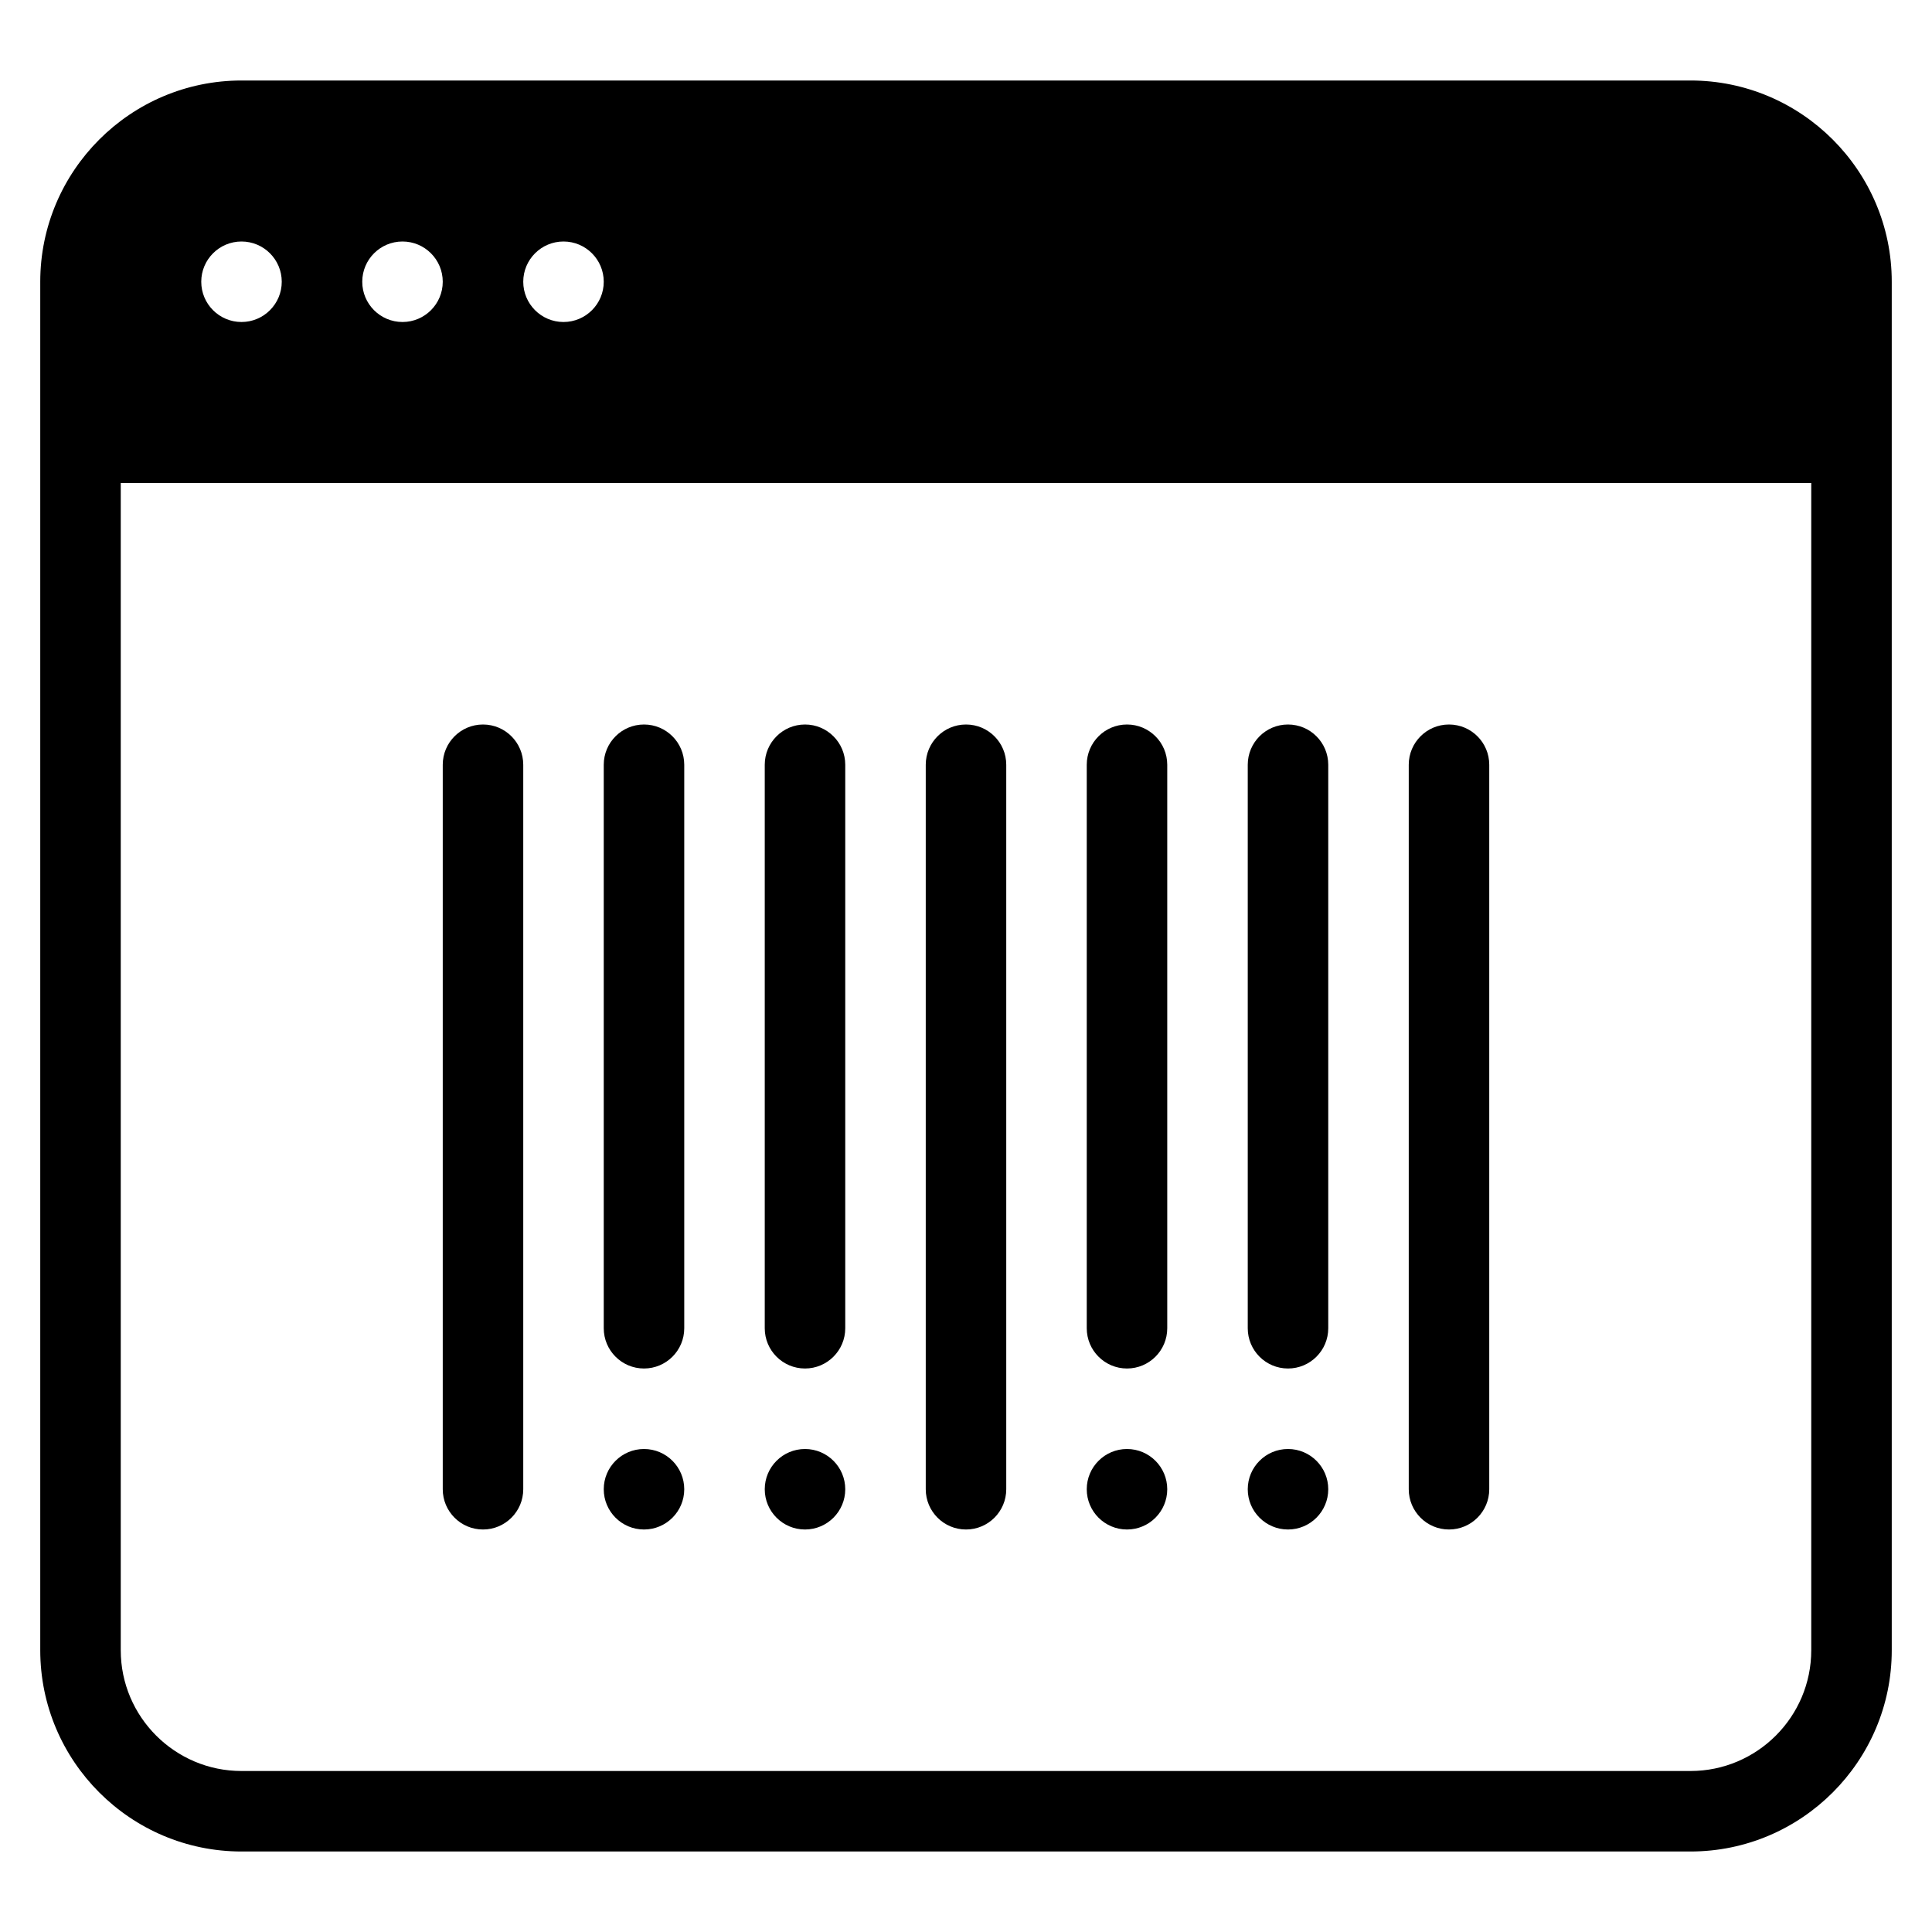 <?xml version="1.0" encoding="iso-8859-1"?>
<!-- Generator: Adobe Illustrator 19.2.1, SVG Export Plug-In . SVG Version: 6.00 Build 0)  -->
<svg version="1.1" id="Layer_1" xmlns="http://www.w3.org/2000/svg" xmlns:xlink="http://www.w3.org/1999/xlink" x="0px" y="0px"
	 viewBox="0 0 24 24" style="enable-background:new 0 0 24 24;" xml:space="preserve">
<g>
	<g>
		<path d="M16,19c0.276,0,0.5-0.224,0.5-0.5S16.276,18,16,18s-0.5,0.224-0.5,0.5S15.724,19,16,19z M14,17c0.276,0,0.5-0.224,0.5-0.5
			v-7C14.5,9.224,14.276,9,14,9s-0.5,0.224-0.5,0.5v7C13.5,16.776,13.724,17,14,17z M14,19c0.276,0,0.5-0.224,0.5-0.5
			S14.276,18,14,18s-0.5,0.224-0.5,0.5S13.724,19,14,19z M18,19c0.276,0,0.5-0.224,0.5-0.5v-9C18.5,9.224,18.276,9,18,9
			s-0.5,0.224-0.5,0.5v9C17.5,18.776,17.724,19,18,19z M16,17c0.276,0,0.5-0.224,0.5-0.5v-7C16.5,9.224,16.276,9,16,9
			s-0.5,0.224-0.5,0.5v7C15.5,16.776,15.724,17,16,17z M6,19c0.276,0,0.5-0.224,0.5-0.5v-9C6.5,9.224,6.276,9,6,9S5.5,9.224,5.5,9.5
			v9C5.5,18.776,5.724,19,6,19z M8,19c0.276,0,0.5-0.224,0.5-0.5S8.276,18,8,18s-0.5,0.224-0.5,0.5S7.724,19,8,19z M21,1H3
			C1.622,1,0.5,2.122,0.5,3.5v17C0.5,21.878,1.622,23,3,23h18c1.378,0,2.5-1.122,2.5-2.5v-17C23.5,2.122,22.378,1,21,1z M7,3
			c0.276,0,0.5,0.224,0.5,0.5S7.276,4,7,4S6.5,3.776,6.5,3.5S6.724,3,7,3z M5,3c0.276,0,0.5,0.224,0.5,0.5S5.276,4,5,4
			S4.5,3.776,4.5,3.5S4.724,3,5,3z M3,3c0.276,0,0.5,0.224,0.5,0.5S3.276,4,3,4S2.5,3.776,2.5,3.5S2.724,3,3,3z M22.5,20.5
			c0,0.827-0.673,1.5-1.5,1.5H3c-0.827,0-1.5-0.673-1.5-1.5V6h21V20.5z M10,19c0.276,0,0.5-0.224,0.5-0.5S10.276,18,10,18
			s-0.5,0.224-0.5,0.5S9.724,19,10,19z M10,17c0.276,0,0.5-0.224,0.5-0.5v-7C10.5,9.224,10.276,9,10,9S9.5,9.224,9.5,9.5v7
			C9.5,16.776,9.724,17,10,17z M12,19c0.276,0,0.5-0.224,0.5-0.5v-9C12.5,9.224,12.276,9,12,9s-0.5,0.224-0.5,0.5v9
			C11.5,18.776,11.724,19,12,19z M8,17c0.276,0,0.5-0.224,0.5-0.5v-7C8.5,9.224,8.276,9,8,9S7.5,9.224,7.5,9.5v7
			C7.5,16.776,7.724,17,8,17z"/>
	</g>
</g>
</svg>
